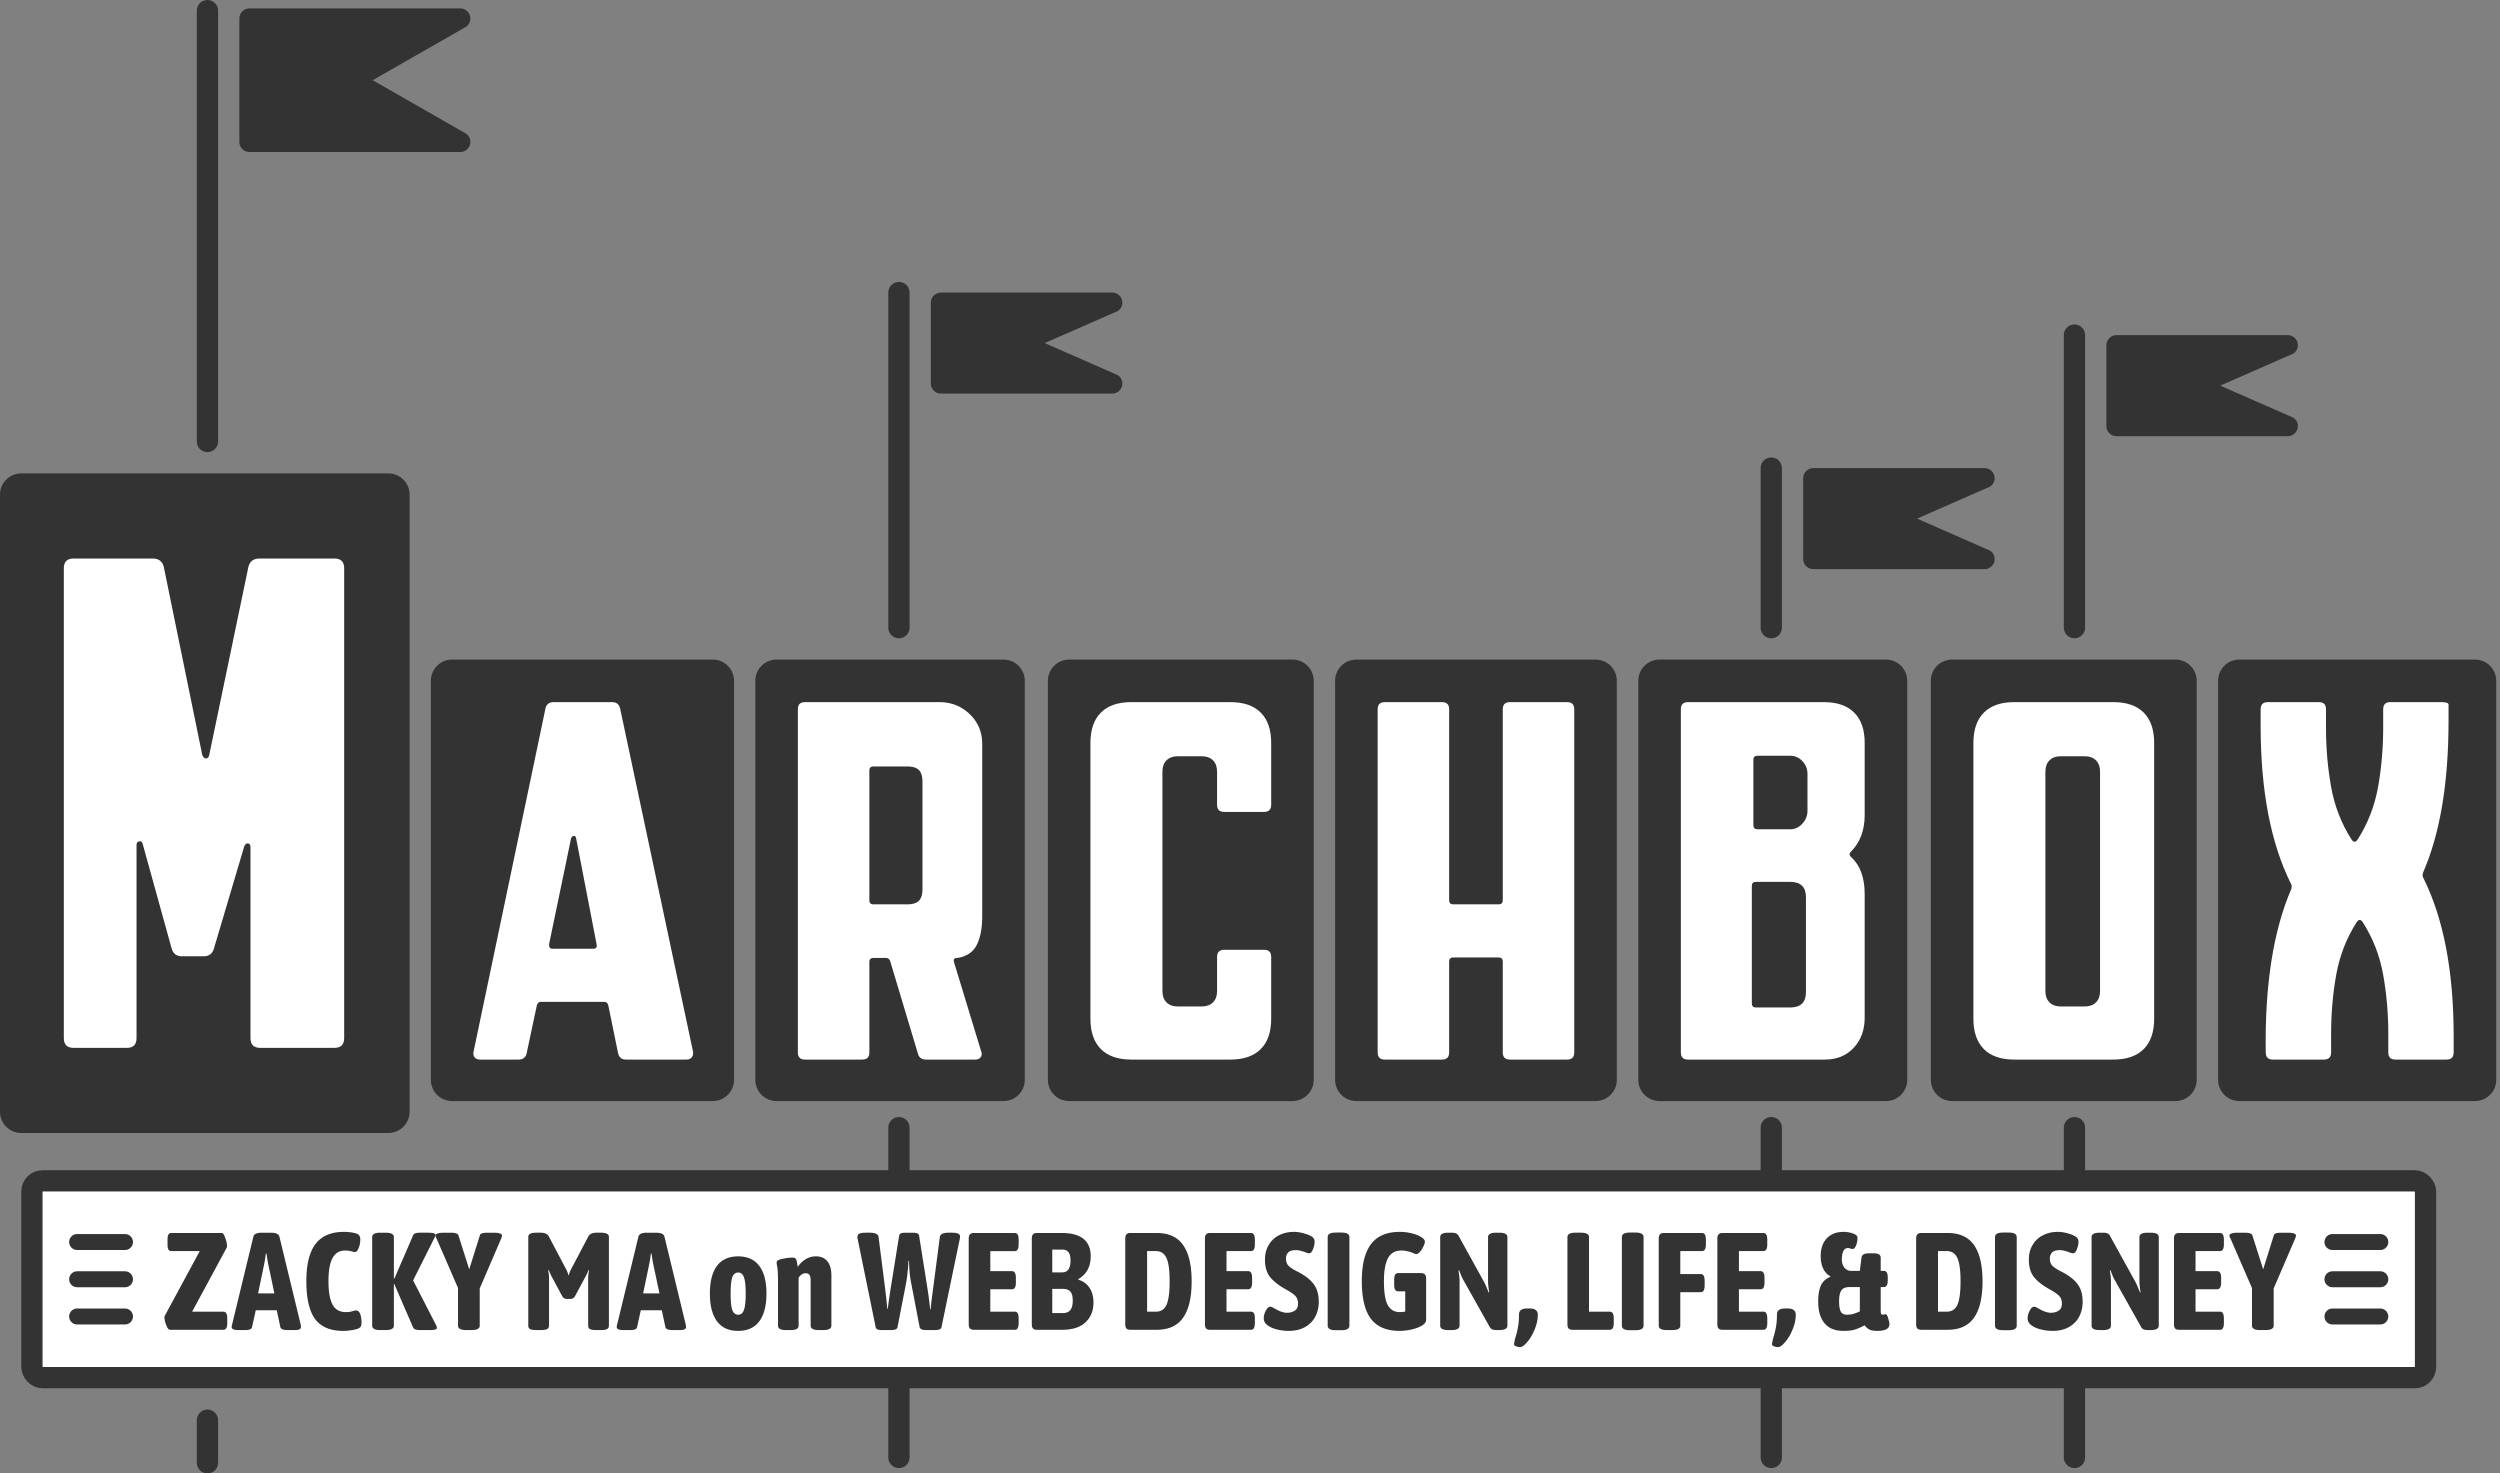 <svg xmlns="http://www.w3.org/2000/svg"
    focusable="false"
    width="100%"
    height="100%"
    viewBox="0 0 470 277"
    fill="none"
    fill-rule="evenodd"
>
  <rect x="0" y="0" width="470" height="277" fill="#808080" stroke="none"/>
  <path
      stroke="#333"
      stroke-width="4"
      stroke-linecap="round"
      d="M39 2v81m130-28v63m0-63v63m164-30v30m57-55v55M39 267v8m130-63v62m164-62v62m57-62v62"/>
  <path
      fill="#333"
      d="M4 89a4 4 0 00-4 4v116a4 4 0 004 4h69a4 4 0 004-4V93a4 4 0 00-4-4H4zm81 35a4 4 0 00-4 4v75a4 4 0 004 4h49a4 4 0 004-4v-75a4 4 0 00-4-4H85zm57 4a4 4 0 014-4h42.66a4 4 0 014 4v75a4 4 0 01-4 4H146a4 4 0 01-4-4v-75zm59-4a4 4 0 00-4 4v75a4 4 0 004 4h41.98a4 4 0 004-4v-75a4 4 0 00-4-4H201zm50 4a4 4 0 014-4h44.96a4 4 0 014 4v75a4 4 0 01-4 4H255a4 4 0 01-4-4v-75zm61-4a4 4 0 00-4 4v75a4 4 0 004 4h42.56a4 4 0 004-4v-75a4 4 0 00-4-4H312zm51 4a4 4 0 014-4h41.98a4 4 0 014 4v75a4 4 0 01-4 4H367a4 4 0 01-4-4v-75zm58-4a4 4 0 00-4 4v75a4 4 0 004 4h44.29a4 4 0 004-4v-75a4 4 0 00-4-4H421z"/>
  <path
      fill="#fff"
      d="M25.669 195.16c0 1.227-.614 1.84-1.84 1.84H13.84c-1.227 0-1.84-.613-1.84-1.84v-88.32c0-1.227.613-1.84 1.84-1.84h14.851c1.14 0 1.84.526 2.103 1.577l7.229 35.354c.175.439.416.658.723.658.306 0 .503-.219.591-.658l7.36-35.354c.263-1.051.964-1.577 2.103-1.577h14.063c1.227 0 1.84.613 1.84 1.84v88.32c0 1.227-.614 1.84-1.84 1.84H48.93c-1.226 0-1.84-.613-1.84-1.84v-35.88c0-.438-.153-.679-.46-.723-.306-.044-.547.153-.722.592l-5.652 19.057c-.263 1.051-.92 1.577-1.971 1.577H34.21c-1.051 0-1.708-.526-1.971-1.577l-5.389-19.452c-.087-.438-.306-.635-.657-.591-.35.044-.525.285-.525.723v36.274z"/>
  <path
      fill="#fff"
      fill-rule="evenodd"
      clip-rule="evenodd"
      d="M97.47 199.2c.831 0 1.343-.384 1.535-1.152l1.92-9.024c.128-.448.384-.672.768-.672h11.904c.384 0 .64.224.768.672l1.824 8.928c.192.832.672 1.248 1.44 1.248h11.424c.384 0 .688-.112.912-.336a1.11 1.11 0 00.336-.816v-.288l-13.728-64.608c-.192-.768-.704-1.152-1.536-1.152h-10.944c-.832 0-1.344.384-1.536 1.152L89.021 197.76c-.064.448.016.8.24 1.056.224.256.56.384 1.008.384h7.2zm14.015-20.832h-7.584c-.448 0-.672-.224-.672-.672v-.192l4.128-19.872c.128-.32.304-.48.528-.48.224 0 .368.16.432.48l3.84 19.872c.128.576-.096.864-.672.864zm51.955 19.488c0 .896-.448 1.344-1.344 1.344h-10.752c-.896 0-1.344-.448-1.344-1.344v-64.512c0-.896.448-1.344 1.344-1.344h25.248c2.24 0 4.144.752 5.712 2.256 1.568 1.504 2.352 3.376 2.352 5.616v32.352c0 2.304-.352 4.128-1.056 5.472-.704 1.344-1.92 2.144-3.648 2.4-.576 0-.768.288-.576.864l5.088 16.704c.064.128.096.288.096.48 0 .32-.112.576-.336.768-.224.192-.528.288-.912.288h-9.216c-.832 0-1.344-.384-1.536-1.152l-5.184-17.28c-.128-.448-.416-.672-.864-.672h-2.304c-.512 0-.768.256-.768.768v16.992zm.768-27.84h6.336c1.024 0 1.76-.224 2.208-.672.448-.448.672-1.184.672-2.208v-20.16c0-1.024-.224-1.76-.672-2.208-.448-.448-1.184-.672-2.208-.672h-6.336c-.512 0-.768.256-.768.768v24.384c0 .512.256.768.768.768z"/>
  <path
      fill="#fff"
      d="M237.016 197.232c-1.312 1.312-3.216 1.968-5.712 1.968H212.68c-2.496 0-4.4-.656-5.712-1.968-1.312-1.312-1.968-3.216-1.968-5.712v-51.84c0-2.496.656-4.4 1.968-5.712 1.312-1.312 3.216-1.968 5.712-1.968h18.624c2.496 0 4.4.656 5.712 1.968 1.312 1.312 1.968 3.216 1.968 5.712v11.616c0 .896-.448 1.344-1.344 1.344h-7.488c-.896 0-1.344-.448-1.344-1.344v-6.24c0-.896-.256-1.6-.768-2.112s-1.216-.768-2.112-.768h-4.512c-.896 0-1.6.256-2.112.768s-.768 1.216-.768 2.112v41.28c0 .896.256 1.6.768 2.112s1.216.768 2.112.768h4.512c.896 0 1.6-.256 2.112-.768s.768-1.216.768-2.112v-6.432c0-.896.448-1.344 1.344-1.344h7.488c.896 0 1.344.448 1.344 1.344v11.616c0 2.496-.656 4.4-1.968 5.712zm34.08 1.968c.896 0 1.344-.448 1.344-1.344v-17.088c0-.512.256-.768.768-.768h8.544c.512 0 .768.256.768.768v17.088c0 .896.448 1.344 1.344 1.344h10.752c.896 0 1.344-.448 1.344-1.344v-64.512c0-.896-.448-1.344-1.344-1.344h-10.752c-.896 0-1.344.448-1.344 1.344v35.904c0 .512-.256.768-.768.768h-8.544c-.512 0-.768-.256-.768-.768v-35.904c0-.896-.448-1.344-1.344-1.344h-10.752c-.896 0-1.344.448-1.344 1.344v64.512c0 .896.448 1.344 1.344 1.344h10.752z"/>
  <path
      fill="#fff"
      fill-rule="evenodd"
      clip-rule="evenodd"
      d="M348.496 196.992c-1.376 1.472-3.184 2.208-5.424 2.208h-25.728c-.896 0-1.344-.448-1.344-1.344v-64.512c0-.896.448-1.344 1.344-1.344h25.536c2.496 0 4.4.656 5.712 1.968 1.312 1.312 1.968 3.216 1.968 5.712v13.536c0 2.88-.864 5.184-2.592 6.912-.32.32-.32.64 0 .96 1.728 1.536 2.592 3.872 2.592 7.008v23.232c0 2.304-.688 4.192-2.064 5.664zM330.4 155.904h6.144c.896 0 1.664-.352 2.304-1.056.64-.704.96-1.504.96-2.4v-6.912c0-.96-.32-1.776-.96-2.448-.64-.672-1.408-1.008-2.304-1.008H330.4c-.512 0-.768.256-.768.768v12.288c0 .512.256.768.768.768zm6.144 33.504h-6.432c-.512 0-.768-.256-.768-.768v-22.08c0-.512.256-.768.768-.768h6.432c1.984 0 2.976.96 2.976 2.88v17.856c0 1.92-.992 2.88-2.976 2.88zm66.472 7.824c-1.312 1.312-3.216 1.968-5.712 1.968H378.68c-2.496 0-4.4-.656-5.712-1.968-1.312-1.312-1.968-3.216-1.968-5.712v-51.84c0-2.496.656-4.4 1.968-5.712 1.312-1.312 3.216-1.968 5.712-1.968h18.624c2.496 0 4.4.656 5.712 1.968 1.312 1.312 1.968 3.216 1.968 5.712v51.84c0 2.496-.656 4.4-1.968 5.712zm-15.6-8.016h4.512c.896 0 1.6-.256 2.112-.768s.768-1.216.768-2.112v-41.28c0-.896-.256-1.6-.768-2.112s-1.216-.768-2.112-.768h-4.512c-.896 0-1.6.256-2.112.768s-.768 1.216-.768 2.112v41.28c0 .896.256 1.6.768 2.112s1.216.768 2.112.768z"/>
  <path
      fill="#fff"
      d="M438.248 197.856c0 .896-.448 1.344-1.344 1.344h-9.6c-.896 0-1.344-.448-1.344-1.344-.192-12.608 1.408-22.848 4.8-30.72.128-.448.096-.8-.096-1.056-3.776-7.616-5.664-17.504-5.664-29.664v-3.072c0-.896.448-1.344 1.344-1.344h9.6c.896 0 1.344.448 1.344 1.344v3.456c0 3.84.32 7.552.96 11.136.64 3.584 1.92 6.88 3.84 9.888.384.576.768.576 1.152 0 1.92-3.008 3.2-6.304 3.84-9.888.64-3.584.96-7.296.96-11.136v-3.456c0-.896.448-1.344 1.344-1.344h9.6c.896 0 1.344.16 1.344.48v2.976c0 11.776-1.6 21.312-4.8 28.608-.128.448-.096.8.096 1.056 3.776 7.616 5.664 17.504 5.664 29.664v3.072c0 .896-.448 1.344-1.344 1.344h-9.6c-.896 0-1.344-.448-1.344-1.344V194.4c0-3.84-.32-7.552-.96-11.136-.64-3.584-1.92-6.88-3.84-9.888-.384-.576-.768-.576-1.152 0-1.92 3.008-3.2 6.304-3.84 9.888-.64 3.584-.96 7.296-.96 11.136v3.456z"/>
  <rect
      fill="#fff"
      stroke="#333"
      stroke-width="4"
      x="6" y="222" width="450" height="37" rx="2"/>
  <path
      fill="#333"
      d="M45 3.446v23.268l.001.033.001.028v.001l.003.046v.005l.002.018.003.026.004.044.004.027.003.021a1.894 1.894 0 00.036.18v.002l.025.088.007.023.007.022.031.087.001.002c.01.027.022.053.037.087l.004.01.013.029.02.041.003.005.006.012.014.026.02.035.005.01.007.013.014.024.021.034.002.002.004.006.01.015.011.018.002.004.023.033.001.002.004.005.012.017.012.016.002.003.026.034.018.023.011.014.003.002c.018.023.037.045.056.066l.004.005a1.934 1.934 0 00.13.13l.002.002.07.06.02.015.018.015.036.027.023.017.012.008.003.003.003.001c.023.017.047.032.07.048l.005.002.004.003.011.007.024.015h.002c.011.008.023.014.038.023l.007.003.014.009.013.007.007.003.01.005.03.016.005.003.023.011.03.014.027.012.04.017.002.001.004.002.017.007.024.01.042.015.026.009.02.006a1.768 1.768 0 00.175.05l.022.004.025.005.045.009.025.004.024.003a.318.318 0 00.043.006l.028.004.023.002.043.004.03.002h.022a.295.295 0 00.042.002h.042l.005.001h39.628a1.899 1.899 0 001.075-3.465L70.069 15.08 87.602 5.045a1.9 1.9 0 00-1.075-3.465H46.852l-.047.002H46.8l-.013.001-.03.002-.05.005-.015.001-.028.004-.048.006-.02.003-.024.005-.045.008-.025.005-.022.005a2.185 2.185 0 00-.176.049l-.02.006-.025.01c-.014.004-.028.01-.044.016h-.003l-.019.008-.017.007-.004.002h-.002l-.01.005-.03.013-.027.012-.015.007-.005.002-.01.005-.027.014h-.001l-.036.019-.004.002-.007.003-.013.007-.014.009-.01.005-.035.02-.007.004-.019.012-.01.007-.005.003-.004.002a1.69 1.69 0 00-.071.048l-.003.001-.003.003-.012.008-.023.017a2.218 2.218 0 00-.036.027l-.019.015-.019.015-.07.06-.001.002a1.653 1.653 0 00-.133.133l-.002.002a1.215 1.215 0 00-.056.066l-.006.006-.008.01-.018.024-.026.033-.006.008-.008.01-.012.018-.004.005v.002a1.43 1.43 0 00-.023.033l-.007.01-.008.012-.013.02-.002.003a1.822 1.822 0 00-.023.037l-.003.006-.009.015-.01.02-.003.003a1.533 1.533 0 00-.02.037l-.003.005-.01.019-.006.012-.005.01a1.224 1.224 0 00-.018.037l-.013.027-.008.019a1.923 1.923 0 00-.033.08l-.002.004-.03.084-.007.022-.007.023a1.996 1.996 0 00-.024.088l-.001.002a2.065 2.065 0 00-.037.185l-.002.016-.004.028-.005.045v.005l-.002.02-.001.017v.008a1.653 1.653 0 00-.004.044v.028L45 3.432v.015zm130 53.42v15.268l.001.033.001.028v.001l.003.046.001.005.001.018.002.02.001.006.002.02.003.023.003.028.003.021a2.144 2.144 0 00.037.18l.001.002.011.044.013.044.008.023.007.022.031.087.001.002.037.087.005.01.013.028.01.021.011.02.002.006.007.012.01.02.003.006.02.035.006.01.007.013.015.024.021.034.002.002.004.007.009.014.012.019.003.003a.619.619 0 00.023.033l.001.002.003.005.013.017.012.016.002.003a.34.34 0 00.019.024l.007.01.019.023.011.013.003.003c.018.023.038.045.057.066l.004.005.066.067c.015.016.032.031.048.046l.019.017.002.002.071.06.019.015.019.015c.012.01.024.018.037.027l.023.017.012.008.003.003.003.001.031.021.041.027.004.002.005.003.011.007.024.015h.002l.039.023.006.003.015.009.013.007.007.003.01.005.031.016.005.003.024.011.03.014.028.013.04.016.002.001.004.002.017.007.025.01.042.015.026.009.02.006a1.86 1.86 0 00.179.05l.022.004.026.005.013.003.032.006.025.004.025.003a.332.332 0 00.044.006l.028.004.023.002.044.004.03.002h.023c.014.002.028.002.043.002h.042l.006.001h32.14c.846 0 1.593-.542 1.843-1.337a1.883 1.883 0 00-.751-2.128L196.41 64.5l13.752-6.035a1.883 1.883 0 00.751-2.128A1.926 1.926 0 00209.07 55h-32.188l-.021.001-.027.001h-.005l-.013.001-.03.002-.051.005-.016.001-.028.004-.021.002-.028.004-.02.003-.025.005-.024.004-.021.004-.026.005-.022.005a2.55 2.55 0 00-.139.036l-.04.013-.02.006-.026.01-.024.008-.02.008h-.003l-.02.008-.017.007-.004.002h-.002l-.011.005-.029.013-.028.012-.016.007-.005.002-.009.005-.028.014h-.001l-.037.019-.004.002-.007.003-.013.007-.015.009-.009.005-.036.02-.007.004-.019.012-.011.007-.005.003-.004.002a1.598 1.598 0 00-.072.048l-.003.001-.003.003-.012.008-.023.017a.847.847 0 00-.037.027l-.019.015-.019.015a1.206 1.206 0 00-.047.039l-.024.021-.002.002-.035.032-.015.014-.02.02a3.398 3.398 0 00-.065.067l-.002.002c-.019.021-.039.043-.057.066l-.006.006-.008.01-.019.024-.008.01-.018.023-.006.008-.008.01-.013.018-.003.005-.001.002a.583.583 0 00-.023.033l-.007.01-.008.012-.013.02-.002.003-.012.02-.011.017-.004.006-.009.015-.011.02-.002.003-.013.024-.008.013-.012.024-.007.012-.004.009a.556.556 0 00-.019.038l-.013.027-.008.019a2.086 2.086 0 00-.034.08l-.002.004-.015.041-.015.043-.007.022-.008.023-.016.055-.008.033-.001.002a3.07 3.07 0 00-.037.185l-.003.016-.003.028-.006.045v.005l-.002.02-.001.017-.001.008-.003.044v.005l-.001.023v.024l-.001.01zM339 89.9v-.034l.001-.009v-.024l.001-.023v-.005l.003-.044.001-.008.001-.018.002-.02v-.004l.003-.027.003-.018.003-.028.003-.016.006-.041.01-.052a3.07 3.07 0 01.021-.092l.001-.002c.007-.03.015-.059.024-.088l.008-.023.007-.022a.499.499 0 01.013-.036l.017-.048.002-.005.034-.08.008-.018.013-.027a.556.556 0 01.019-.038l.004-.009.007-.012.01-.02.002-.004.011-.019.01-.018.002-.004.011-.019.009-.015.004-.006.023-.037.002-.002.013-.021.008-.012.007-.01.014-.02.009-.013.001-.002.003-.005.013-.017.008-.01.006-.01.026-.032.019-.024.008-.01.006-.007.009-.01.048-.056.002-.001.038-.04.027-.028.07-.065.002-.002.071-.06.019-.015.019-.015.024-.018.013-.01.023-.016.012-.008.003-.003.003-.001a.696.696 0 01.034-.023l.019-.013.019-.012.004-.002.005-.003.011-.007.019-.012.007-.004.036-.02.009-.005.015-.009.013-.007.007-.003.023-.012.018-.009h.001l.028-.014.009-.004.005-.003.016-.007.028-.012.03-.013.01-.005h.002l.021-.009.02-.008h.003l.024-.01.02-.007.026-.009.02-.006a1.914 1.914 0 01.179-.05l.022-.004.026-.005.045-.009.025-.004.02-.003.049-.006.028-.004.016-.001.051-.005.03-.002h.018c.019-.002.033-.002.048-.002l.031-.001h32.157c.846 0 1.593.542 1.843 1.337a1.883 1.883 0 01-.751 2.128L360.41 97.5l13.752 6.035a1.883 1.883 0 01.751 2.128A1.926 1.926 0 01373.07 107h-32.157l-.031-.001-.043-.001-.01-.001h-.013l-.03-.002-.044-.004-.023-.002-.028-.004-.034-.004-.01-.002-.025-.003-.025-.004-.045-.009-.026-.005-.022-.005-.026-.006a1.412 1.412 0 01-.153-.043l-.02-.006-.026-.009-.024-.009-.018-.007-.025-.009-.017-.007-.004-.002-.002-.001-.02-.008-.02-.009-.028-.012-.03-.014-.023-.011-.006-.003a.301.301 0 01-.031-.016l-.01-.005-.007-.003-.013-.007-.015-.009-.006-.003-.019-.011-.02-.011-.002-.001-.024-.015-.011-.007-.005-.003-.004-.002a1.125 1.125 0 01-.072-.048l-.003-.001-.003-.003-.012-.008-.023-.017-.037-.027-.019-.015-.019-.015a1.417 1.417 0 01-.071-.061l-.002-.001a.998.998 0 01-.067-.063l-.066-.067-.004-.005c-.019-.021-.039-.043-.057-.066l-.003-.003-.011-.013-.019-.024-.011-.014-.015-.019-.002-.003-.012-.016-.013-.017-.003-.005-.001-.002a.657.657 0 01-.023-.033l-.003-.004-.012-.018-.009-.014-.004-.007-.002-.002-.021-.034-.015-.024-.007-.013-.006-.01-.011-.019-.009-.016-.003-.007-.01-.019-.007-.012-.002-.005a.546.546 0 01-.021-.042l-.013-.027-.005-.011-.011-.025-.007-.016-.019-.046-.001-.002-.015-.042-.016-.045-.007-.022-.008-.023a1.265 1.265 0 01-.024-.088l-.001-.002a2.784 2.784 0 01-.02-.088l-.01-.052-.007-.04-.003-.021-.003-.028a.63.63 0 01-.005-.043l-.001-.007-.002-.019-.001-.018-.001-.005-.001-.026-.002-.02v-.001l-.001-.028v-.013l-.001-.02V89.899zm57-25.034v15.268l.001.02v.013l.001.028v.001l.002.027.001.019.001.005.001.018.002.02.001.006.005.044.003.027.003.021a2.144 2.144 0 00.037.18l.001.002c.007.03.015.059.024.088l.008.023.007.022.031.087.001.002.037.087.005.01.013.028a.713.713 0 00.021.042l.002.005.007.012.01.02.003.006a.29.29 0 01.013.023l.007.012.006.01.007.013.015.024.021.034.002.002.004.007.009.014.012.019.003.003a.619.619 0 00.023.033l.001.002.003.005.013.017.012.016.002.003.026.033.019.024.011.013.003.003c.018.023.038.045.057.066l.004.005a2.403 2.403 0 00.133.13l.002.002.071.06.019.015.019.015c.012.01.024.018.037.027l.023.017.012.008.003.003.003.001c.023.017.048.032.072.048l.004.002.005.003.011.007.024.015h.002l.018.01.021.013.006.003.015.009.013.007.007.003.01.005.031.016.006.003.023.011.03.014.028.013.04.016.002.001.004.002.017.007.025.01.042.015.026.009.02.006a1.86 1.86 0 00.179.05l.022.004.026.005.045.009.025.004.025.003a.332.332 0 00.044.006l.028.004.023.002.044.004.03.002h.023c.014.002.028.002.043.002h.042l.006.001h32.14c.846 0 1.593-.542 1.843-1.337a1.883 1.883 0 00-.751-2.128L417.41 72.5l13.752-6.035a1.883 1.883 0 00.751-2.128A1.926 1.926 0 00430.07 63h-32.188l-.048.002h-.005l-.013.001-.03.002-.032.003-.019.002-.016.001-.028.004-.049.006-.02.003-.025.005-.027.004-.018.004-.026.005-.022.005a2.55 2.55 0 00-.179.049l-.02.006-.026.01-.044.015-.003.001-.02.008-.017.007-.004.002h-.002l-.022.01a1.415 1.415 0 00-.018.008l-.028.012-.016.007-.005.002-.009.005-.028.014h-.001l-.037.019-.004.002-.007.003-.013.007-.015.009-.009.005-.036.02-.007.004-.019.012-.011.007-.005.003-.004.002a.952.952 0 00-.072.048l-.003.001-.003.003-.012.008-.023.017a.847.847 0 00-.037.027l-.019.015-.019.015-.071.06-.002.002-.043.04a3.398 3.398 0 00-.092.093l-.002.002c-.019.021-.039.043-.057.066l-.006.006-.008.01-.019.024a.307.307 0 01-.016.02l-.01.013-.006.008-.008.01-.013.018-.003.005-.001.002a.583.583 0 00-.023.033l-.007.01-.008.012-.013.02-.002.003a.602.602 0 00-.012.019l-.011.018-.004.006-.009.015-.011.02-.002.003-.021.037-.002.005-.01.019-.007.012-.004.009-.015.03-.004.008-.013.027-.008.019a2.086 2.086 0 00-.034.08l-.002.004-.03.084-.007.022-.008.023a1.318 1.318 0 00-.024.088l-.001.002-.013.053-.008.039a1.497 1.497 0 00-.016.093l-.003.016-.003.028-.006.045v.005l-.002.02-.001.017-.001.008-.003.044v.004l-.001.024v.024l-.001.01z"/>
  <path
      fill="#333"
      d="M31.937 250c-.225 0-.45-.286-.676-.858-.225-.572-.338-1.057-.338-1.456 0-.139.009-.225.026-.26l6.604-12.22h-5.33c-.26 0-.45-.104-.572-.312-.104-.208-.156-.537-.156-.988v-.806c0-.451.052-.78.156-.988.122-.208.312-.312.572-.312h9.49c.208 0 .416.303.624.91.226.589.338 1.083.338 1.482a.938.938 0 01-.078.416l-6.474 11.986h5.85c.26 0 .45.104.572.312.122.208.182.537.182.988v.806c0 .451-.06.78-.182.988-.121.208-.312.312-.572.312H31.937zm12.866.052c-.832 0-1.248-.191-1.248-.572 0-.139.026-.295.078-.468l4.004-16.536c.121-.485.65-.728 1.586-.728h1.69c.953 0 1.49.243 1.612.728l4.004 16.536c.035.243.052.399.052.468 0 .381-.373.572-1.118.572h-1.378c-.832 0-1.291-.182-1.378-.546l-.676-3.172h-3.952l-.702 3.172c-.07.364-.477.546-1.222.546h-1.352zm6.786-6.89l-1.17-5.512a29.547 29.547 0 01-.312-1.976h-.13c-.087.693-.19 1.352-.312 1.976l-1.144 5.512h3.068zm12.945 7.046c-2.427 0-4.195-.745-5.304-2.236-1.092-1.508-1.638-3.883-1.638-7.124 0-3.12.572-5.443 1.716-6.968 1.161-1.525 2.947-2.288 5.356-2.288.815 0 1.569.095 2.262.286.537.156.806.529.806 1.118 0 .659-.121 1.248-.364 1.768-.225.52-.511.719-.858.598a5.563 5.563 0 00-1.664-.26c-1.04 0-1.82.477-2.34 1.43-.503.953-.754 2.401-.754 4.342 0 1.941.251 3.397.754 4.368.52.953 1.343 1.43 2.47 1.43.33 0 .607-.017.832-.052.225-.052.52-.13.884-.234a.8.8 0 01.234-.026c.347 0 .607.217.78.65.173.433.26 1.005.26 1.716 0 .26-.052.485-.156.676-.104.173-.303.312-.598.416a6.276 6.276 0 01-1.17.26 8.53 8.53 0 01-1.508.13zm6.941-.156c-1.005 0-1.507-.277-1.507-.832v-16.64c0-.555.502-.832 1.507-.832h1.04c1.023 0 1.534.277 1.534.832v7.748l.104.026 3.51-8.112a.707.707 0 01.443-.39c.208-.069.502-.104.884-.104h1.43c.953 0 1.43.13 1.43.39 0 .121-.052.303-.156.546l-4.03 8.034 4.316 8.398c.103.191.155.373.155.546 0 .26-.45.39-1.352.39h-1.716c-.398 0-.71-.035-.935-.104a.711.711 0 01-.469-.39l-3.535-8.164-.079.026v7.8c0 .555-.51.832-1.534.832h-1.04zm16.166 0c-1.022 0-1.534-.277-1.534-.832v-7.072l-4.004-9.23-.156-.312a1.24 1.24 0 01-.078-.338c0-.156.13-.277.39-.364.278-.104.668-.156 1.17-.156h1.326c.85 0 1.326.165 1.43.494l2.028 6.396 2.002-6.396c.052-.191.2-.321.442-.39.243-.069.572-.104.988-.104h1.092c1.092 0 1.638.173 1.638.52 0 .173-.06.39-.182.65l-4.004 9.308v6.994c0 .555-.51.832-1.534.832h-1.014zm19.035-5.85c-.26 0-.468-.043-.624-.13-.156-.104-.295-.269-.416-.494l-1.924-3.588a7.687 7.687 0 01-.312-.65c-.104-.26-.182-.451-.234-.572l-.104.026c.104.624.156 1.101.156 1.43v8.996c0 .295-.121.511-.364.65-.225.121-.607.182-1.144.182h-.884c-.537 0-.927-.061-1.17-.182-.226-.139-.338-.355-.338-.65v-16.64c0-.295.112-.503.338-.624.242-.139.633-.208 1.17-.208h.806c.416 0 .745.061.988.182.243.104.433.286.572.546l3.224 6.11c.173.312.338.728.494 1.248.121-.468.277-.884.468-1.248l3.224-6.11c.139-.26.329-.442.572-.546.243-.121.572-.182.988-.182h.806c.537 0 .919.069 1.144.208.243.121.364.329.364.624v16.64c0 .295-.121.511-.364.65-.225.121-.607.182-1.144.182h-.884c-.537 0-.927-.061-1.17-.182-.225-.139-.338-.355-.338-.65v-8.996a6.6 6.6 0 01.182-1.43l-.104-.026a10.04 10.04 0 01-.572 1.222l-1.924 3.588c-.121.225-.26.39-.416.494-.156.087-.364.13-.624.13h-.442zm10.516 5.85c-.832 0-1.248-.191-1.248-.572 0-.139.026-.295.078-.468l4.004-16.536c.121-.485.65-.728 1.586-.728h1.69c.953 0 1.49.243 1.612.728l4.004 16.536c.034.243.052.399.052.468 0 .381-.373.572-1.118.572h-1.378c-.832 0-1.292-.182-1.378-.546l-.676-3.172h-3.952l-.702 3.172c-.07.364-.477.546-1.222.546h-1.352zm6.786-6.89l-1.17-5.512a28.791 28.791 0 01-.312-1.976h-.13a30.073 30.073 0 01-.312 1.976l-1.144 5.512h3.068zm14.783 7.046c-1.733 0-3.05-.598-3.952-1.794-.901-1.213-1.352-2.955-1.352-5.226s.442-4.004 1.326-5.2c.902-1.196 2.228-1.794 3.978-1.794 1.751 0 3.077.598 3.978 1.794.902 1.196 1.352 2.929 1.352 5.2 0 2.271-.45 4.013-1.352 5.226-.901 1.196-2.227 1.794-3.978 1.794zm.026-3.042c.503 0 .858-.295 1.066-.884.226-.607.338-1.638.338-3.094s-.112-2.479-.338-3.068c-.208-.589-.563-.884-1.066-.884-.52 0-.892.295-1.118.884-.208.589-.312 1.612-.312 3.068s.104 2.487.312 3.094c.226.589.598.884 1.118.884zm8.959 2.886c-.988 0-1.482-.277-1.482-.832v-8.294c0-1.231-.043-2.106-.13-2.626-.087-.52-.13-.841-.13-.962 0-.312.364-.537 1.092-.676.728-.156 1.361-.234 1.898-.234.329 0 .546.095.65.286.104.191.173.442.208.754.052.295.095.529.13.702a4.796 4.796 0 011.43-1.404 3.562 3.562 0 011.976-.572c.953 0 1.673.312 2.158.936.503.607.754 1.499.754 2.678v9.412c0 .555-.503.832-1.508.832h-.884c-1.005 0-1.508-.277-1.508-.832v-8.528c0-.451-.069-.78-.208-.988-.139-.225-.39-.338-.754-.338-.468 0-.901.277-1.3.832v9.022a.675.675 0 01-.364.624c-.243.139-.615.208-1.118.208h-.91zm18.1 0c-.399 0-.694-.043-.884-.13a.546.546 0 01-.338-.416l-3.406-16.692a.823.823 0 01-.026-.208c.017-.087.026-.147.026-.182 0-.451.511-.676 1.534-.676h.754c1.04 0 1.594.269 1.664.806l1.222 9.594c.242 2.045.381 3.345.416 3.9h.104c.104-.919.286-2.219.546-3.9l1.586-9.854c.034-.208.138-.347.312-.416.19-.087.494-.13.91-.13h1.3c.416 0 .71.043.884.13a.5.5 0 01.338.416l1.56 9.854c.19 1.161.364 2.487.52 3.978h.104c.052-.78.208-2.106.468-3.978l1.248-9.594c.069-.537.624-.806 1.664-.806h.598c1.022 0 1.534.225 1.534.676 0 .156-.009.286-.026.39L177 249.506c-.07.364-.477.546-1.222.546h-1.716c-.694 0-1.084-.182-1.17-.546l-1.56-8.138a20.45 20.45 0 01-.312-2.08 38.825 38.825 0 01-.13-2.262h-.104a23.528 23.528 0 01-.182 2.314 22.868 22.868 0 01-.286 2.028l-1.586 8.138c-.07.364-.46.546-1.17.546h-1.716zm17.236-.052c-.329 0-.572-.078-.728-.234-.156-.173-.234-.442-.234-.806v-16.12c0-.364.078-.624.234-.78.156-.173.399-.26.728-.26h7.67c.26 0 .451.104.572.312.122.208.182.537.182.988v.806c0 .451-.06.78-.182.988-.121.208-.312.312-.572.312h-4.576v3.77h4.056c.26 0 .451.104.572.312.122.208.182.537.182.988v.806c0 .451-.06.78-.182.988-.121.208-.312.312-.572.312h-4.056v4.212h4.602c.26 0 .442.104.546.312.122.208.182.537.182.988v.806c0 .451-.06.78-.182.988-.104.208-.286.312-.546.312h-7.696zm11.857 0c-.329 0-.572-.078-.728-.234-.156-.173-.234-.442-.234-.806v-16.146c0-.347.078-.598.234-.754.156-.173.399-.26.728-.26h4.654c3.64 0 5.46 1.465 5.46 4.394 0 1.941-.78 3.371-2.34 4.29l.026.104c.884.26 1.577.763 2.08 1.508.503.745.754 1.673.754 2.782 0 1.543-.503 2.782-1.508 3.718-.988.936-2.453 1.404-4.394 1.404h-4.732zm4.68-10.79c.555 0 .962-.173 1.222-.52.277-.364.416-.927.416-1.69 0-.745-.13-1.274-.39-1.586-.243-.329-.641-.494-1.196-.494h-1.846v4.29h1.794zm.182 7.644c.641 0 1.109-.182 1.404-.546.312-.364.468-.962.468-1.794 0-.797-.147-1.361-.442-1.69-.295-.347-.771-.52-1.43-.52h-1.976v4.55h1.976zM212.509 250c-.329 0-.572-.078-.728-.234-.156-.173-.234-.442-.234-.806v-16.12c0-.364.078-.624.234-.78.156-.173.399-.26.728-.26h4.94c2.254 0 3.909.754 4.966 2.262 1.075 1.508 1.612 3.787 1.612 6.838s-.537 5.33-1.612 6.838c-1.057 1.508-2.712 2.262-4.966 2.262h-4.94zm4.81-3.406c.919 0 1.578-.425 1.976-1.274.399-.867.598-2.34.598-4.42s-.199-3.545-.598-4.394c-.398-.867-1.057-1.3-1.976-1.3h-1.664v11.388h1.664zM227.491 250c-.33 0-.572-.078-.728-.234-.156-.173-.234-.442-.234-.806v-16.12c0-.364.078-.624.234-.78.156-.173.398-.26.728-.26h7.67c.26 0 .45.104.572.312.121.208.182.537.182.988v.806c0 .451-.061.78-.182.988-.122.208-.312.312-.572.312h-4.576v3.77h4.056c.26 0 .45.104.572.312.121.208.182.537.182.988v.806c0 .451-.061.78-.182.988-.122.208-.312.312-.572.312h-4.056v4.212h4.602c.26 0 .442.104.546.312.121.208.182.537.182.988v.806c0 .451-.061.78-.182.988-.104.208-.286.312-.546.312h-7.696zm14.768.208c-.849 0-1.69-.121-2.522-.364-.832-.26-1.438-.607-1.82-1.04-.225-.312-.338-.615-.338-.91 0-.485.13-.979.39-1.482s.546-.754.858-.754c.139 0 .356.087.65.26.312.173.538.295.676.364.676.347 1.274.52 1.794.52.555 0 1.04-.13 1.456-.39.416-.26.624-.702.624-1.326 0-.659-.199-1.17-.598-1.534-.398-.381-1.022-.797-1.872-1.248-1.3-.745-2.253-1.517-2.86-2.314-.589-.797-.884-1.855-.884-3.172 0-1.057.234-1.976.702-2.756a4.64 4.64 0 011.924-1.82c.832-.433 1.777-.65 2.834-.65.59 0 1.214.095 1.872.286.659.173 1.17.39 1.534.65.312.225.468.529.468.91 0 .451-.104.927-.312 1.43-.19.503-.433.754-.728.754-.138 0-.39-.069-.754-.208-.676-.26-1.239-.39-1.69-.39-.728 0-1.23.156-1.508.468-.26.312-.39.667-.39 1.066 0 .624.165 1.101.494 1.43.33.312.858.659 1.586 1.04.156.069.39.191.702.364 1.196.693 2.054 1.439 2.574 2.236.538.797.806 1.846.806 3.146a5.96 5.96 0 01-.624 2.704c-.416.815-1.048 1.473-1.898 1.976-.849.503-1.898.754-3.146.754zm8.854-.13c-1.005 0-1.508-.286-1.508-.858v-16.64c0-.572.503-.858 1.508-.858h1.092c.988 0 1.482.286 1.482.858v16.64c0 .572-.494.858-1.482.858h-1.092zm16.035-10.738c.329 0 .572.087.728.26.156.156.234.416.234.78v7.748c0 .399-.269.763-.806 1.092-.52.312-1.17.555-1.95.728-.78.173-1.526.26-2.236.26-2.427 0-4.221-.754-5.382-2.262-1.144-1.525-1.716-3.891-1.716-7.098 0-3.12.58-5.443 1.742-6.968 1.161-1.525 2.964-2.288 5.408-2.288.78 0 1.534.095 2.262.286.728.173 1.317.407 1.768.702.45.277.676.563.676.858 0 .225-.096.529-.286.91-.174.381-.39.719-.65 1.014-.26.277-.494.416-.702.416-.07 0-.252-.061-.546-.182a5.088 5.088 0 00-.988-.338 4.772 4.772 0 00-1.3-.156c-1.11 0-1.924.468-2.444 1.404-.52.936-.78 2.392-.78 4.368 0 2.115.242 3.614.728 4.498.502.867 1.239 1.3 2.21 1.3a4.74 4.74 0 001.066-.104v-3.796h-1.326c-.26 0-.451-.104-.572-.312-.122-.208-.182-.537-.182-.988v-.832c0-.451.06-.78.182-.988.121-.208.312-.312.572-.312h4.29zm5.115 10.712c-1.005 0-1.508-.277-1.508-.832v-16.64c0-.555.503-.832 1.508-.832h.676c.347 0 .624.052.832.156.208.087.382.277.52.572l4.68 8.476c.243.451.538 1.127.884 2.028l.104-.052c-.138-.901-.208-1.586-.208-2.054v-8.294c0-.555.503-.832 1.508-.832h.624c1.006 0 1.508.277 1.508.832v16.64c0 .555-.502.832-1.508.832h-.494c-.346 0-.632-.043-.858-.13-.225-.104-.407-.303-.546-.598l-4.966-8.84c-.156-.26-.39-.815-.702-1.664l-.13.078c.139.797.208 1.387.208 1.768v8.554c0 .555-.502.832-1.508.832h-.624zm13.516 3.198c-.277 0-.537-.052-.78-.156-.242-.087-.364-.225-.364-.416 0-.087.026-.217.078-.39a6.15 6.15 0 00.078-.468l.156-.52a14.58 14.58 0 00.442-1.872c.122-.624.182-1.387.182-2.288 0-.763.503-1.144 1.508-1.144h.52c.52 0 .902.104 1.144.312.243.208.364.485.364.832 0 .919-.199 1.855-.598 2.808-.381.936-.84 1.716-1.378 2.34-.537.641-.988.962-1.352.962zm9.859-3.25c-.329 0-.572-.078-.728-.234-.156-.173-.234-.442-.234-.806v-16.38c0-.555.503-.832 1.508-.832h1.04c1.006 0 1.508.277 1.508.832v14.014h3.874c.278 0 .477.104.598.312.122.208.182.537.182.988v.806c0 .451-.06.78-.182.988-.121.208-.32.312-.598.312h-6.968zm10.776.078c-1.006 0-1.508-.286-1.508-.858v-16.64c0-.572.502-.858 1.508-.858h1.092c.988 0 1.482.286 1.482.858v16.64c0 .572-.494.858-1.482.858h-1.092zm6.934-.026c-1.005 0-1.508-.277-1.508-.832v-16.38c0-.364.078-.624.234-.78.156-.173.399-.26.728-.26h7.15c.26 0 .451.104.572.312.122.208.182.537.182.988v.806c0 .451-.06.78-.182.988-.121.208-.312.312-.572.312h-4.056v4.316h3.822c.26 0 .451.104.572.312.122.208.182.537.182.988v.806c0 .451-.06.78-.182.988-.121.208-.312.312-.572.312h-3.822v6.292c0 .555-.502.832-1.508.832h-1.04zm10.475-.052c-.33 0-.572-.078-.728-.234-.156-.173-.234-.442-.234-.806v-16.12c0-.364.078-.624.234-.78.156-.173.398-.26.728-.26h7.67c.26 0 .45.104.572.312.121.208.182.537.182.988v.806c0 .451-.061.78-.182.988-.122.208-.312.312-.572.312h-4.576v3.77h4.056c.26 0 .45.104.572.312.121.208.182.537.182.988v.806c0 .451-.061.78-.182.988-.122.208-.312.312-.572.312h-4.056v4.212h4.602c.26 0 .442.104.546.312.121.208.182.537.182.988v.806c0 .451-.061.78-.182.988-.104.208-.286.312-.546.312h-7.696zm10.452 3.25c-.277 0-.537-.052-.78-.156-.242-.087-.364-.225-.364-.416 0-.087.026-.217.078-.39a6.15 6.15 0 00.078-.468l.156-.52a14.58 14.58 0 00.442-1.872c.122-.624.182-1.387.182-2.288 0-.763.503-1.144 1.508-1.144h.52c.52 0 .902.104 1.144.312.243.208.364.485.364.832 0 .919-.199 1.855-.598 2.808-.381.936-.84 1.716-1.378 2.34-.537.641-.988.962-1.352.962zm20.181-6.188c.208 0 .382.26.52.78.156.503.234.867.234 1.092 0 .849-.762 1.274-2.288 1.274-.589 0-1.066-.078-1.43-.234a2.43 2.43 0 01-.936-.806c-.78.399-1.438.676-1.976.832-.537.139-1.204.208-2.002.208-1.577 0-2.764-.477-3.562-1.43-.797-.953-1.196-2.314-1.196-4.082 0-1.196.156-2.175.468-2.938.33-.78.936-1.352 1.82-1.716v-.104c-.589-.312-1.04-.797-1.352-1.456-.312-.659-.468-1.439-.468-2.34 0-1.404.382-2.513 1.144-3.328.763-.815 1.82-1.222 3.172-1.222a4.99 4.99 0 011.768.312c.555.191.832.451.832.78 0 .589-.095 1.092-.286 1.508-.19.416-.39.624-.598.624-.052 0-.182-.026-.39-.078a1.6 1.6 0 00-.546-.104c-.364 0-.641.191-.832.572-.19.381-.286.901-.286 1.56 0 .641.165 1.161.494 1.56.347.399.763.598 1.248.598h1.638l.312-2.47c.052-.555.52-.832 1.404-.832h.91c.867 0 1.3.277 1.3.832v2.47h.572c.26 0 .451.104.572.312.122.208.182.537.182.988v.442c0 .451-.06.78-.182.988-.121.208-.312.312-.572.312h-.572v4.082c0 .433.018.728.052.884.052.156.174.234.364.234a.685.685 0 00.26-.052.593.593 0 01.208-.052zm-8.71-2.418c0 .867.104 1.508.312 1.924.208.399.598.598 1.17.598.382 0 .746-.043 1.092-.13.347-.087.789-.251 1.326-.494v-4.576h-1.898c-.78 0-1.308.217-1.586.65-.277.416-.416 1.092-.416 2.028zM361.197 250c-.329 0-.572-.078-.728-.234-.156-.173-.234-.442-.234-.806v-16.12c0-.364.078-.624.234-.78.156-.173.399-.26.728-.26h4.94c2.253 0 3.909.754 4.966 2.262 1.075 1.508 1.612 3.787 1.612 6.838s-.537 5.33-1.612 6.838c-1.057 1.508-2.713 2.262-4.966 2.262h-4.94zm4.81-3.406c.919 0 1.577-.425 1.976-1.274.399-.867.598-2.34.598-4.42s-.199-3.545-.598-4.394c-.399-.867-1.057-1.3-1.976-1.3h-1.664v11.388h1.664zm10.561 3.484c-1.005 0-1.508-.286-1.508-.858v-16.64c0-.572.503-.858 1.508-.858h1.092c.988 0 1.482.286 1.482.858v16.64c0 .572-.494.858-1.482.858h-1.092zm9.301.13a8.95 8.95 0 01-2.522-.364c-.832-.26-1.439-.607-1.82-1.04-.226-.312-.338-.615-.338-.91 0-.485.13-.979.39-1.482s.546-.754.858-.754c.138 0 .355.087.65.26.312.173.537.295.676.364.676.347 1.274.52 1.794.52.554 0 1.04-.13 1.456-.39.416-.26.624-.702.624-1.326 0-.659-.2-1.17-.598-1.534-.399-.381-1.023-.797-1.872-1.248-1.3-.745-2.254-1.517-2.86-2.314-.59-.797-.884-1.855-.884-3.172 0-1.057.234-1.976.702-2.756a4.634 4.634 0 011.924-1.82c.832-.433 1.776-.65 2.834-.65a6.73 6.73 0 011.872.286c.658.173 1.17.39 1.534.65.312.225.468.529.468.91 0 .451-.104.927-.312 1.43-.191.503-.434.754-.728.754-.139 0-.39-.069-.754-.208-.676-.26-1.24-.39-1.69-.39-.728 0-1.231.156-1.508.468-.26.312-.39.667-.39 1.066 0 .624.164 1.101.494 1.43.329.312.858.659 1.586 1.04.156.069.39.191.702.364 1.196.693 2.054 1.439 2.574 2.236.537.797.806 1.846.806 3.146a5.96 5.96 0 01-.624 2.704c-.416.815-1.049 1.473-1.898 1.976-.85.503-1.898.754-3.146.754zm8.853-.156c-1.005 0-1.508-.277-1.508-.832v-16.64c0-.555.503-.832 1.508-.832h.676c.347 0 .624.052.832.156.208.087.382.277.52.572l4.68 8.476c.243.451.538 1.127.884 2.028l.104-.052c-.138-.901-.208-1.586-.208-2.054v-8.294c0-.555.503-.832 1.508-.832h.624c1.006 0 1.508.277 1.508.832v16.64c0 .555-.502.832-1.508.832h-.494c-.346 0-.632-.043-.858-.13-.225-.104-.407-.303-.546-.598l-4.966-8.84c-.156-.26-.39-.815-.702-1.664l-.13.078c.139.797.208 1.387.208 1.768v8.554c0 .555-.502.832-1.508.832h-.624zm14.946-.052c-.329 0-.572-.078-.728-.234-.156-.173-.234-.442-.234-.806v-16.12c0-.364.078-.624.234-.78.156-.173.399-.26.728-.26h7.67c.26 0 .451.104.572.312.122.208.182.537.182.988v.806c0 .451-.06.78-.182.988-.121.208-.312.312-.572.312h-4.576v3.77h4.056c.26 0 .451.104.572.312.122.208.182.537.182.988v.806c0 .451-.06.78-.182.988-.121.208-.312.312-.572.312h-4.056v4.212h4.602c.26 0 .442.104.546.312.122.208.182.537.182.988v.806c0 .451-.06.78-.182.988-.104.208-.286.312-.546.312h-7.696zm15.237.052c-1.023 0-1.534-.277-1.534-.832v-7.072l-4.004-9.23a44.078 44.078 0 01-.156-.312 1.24 1.24 0 01-.078-.338c0-.156.13-.277.39-.364.277-.104.667-.156 1.17-.156h1.326c.849 0 1.326.165 1.43.494l2.028 6.396 2.002-6.396c.052-.191.199-.321.442-.39s.572-.104.988-.104h1.092c1.092 0 1.638.173 1.638.52 0 .173-.061.39-.182.65l-4.004 9.308v6.994c0 .555-.511.832-1.534.832h-1.014z"/>
  <path
      stroke="#333"
      stroke-width="3"
      stroke-linecap="round"
      d="M14.5 233.5h9m-9 7h9m-9 7h9m415-14h9m-9 7h9m-9 7h9"/>
</svg>
